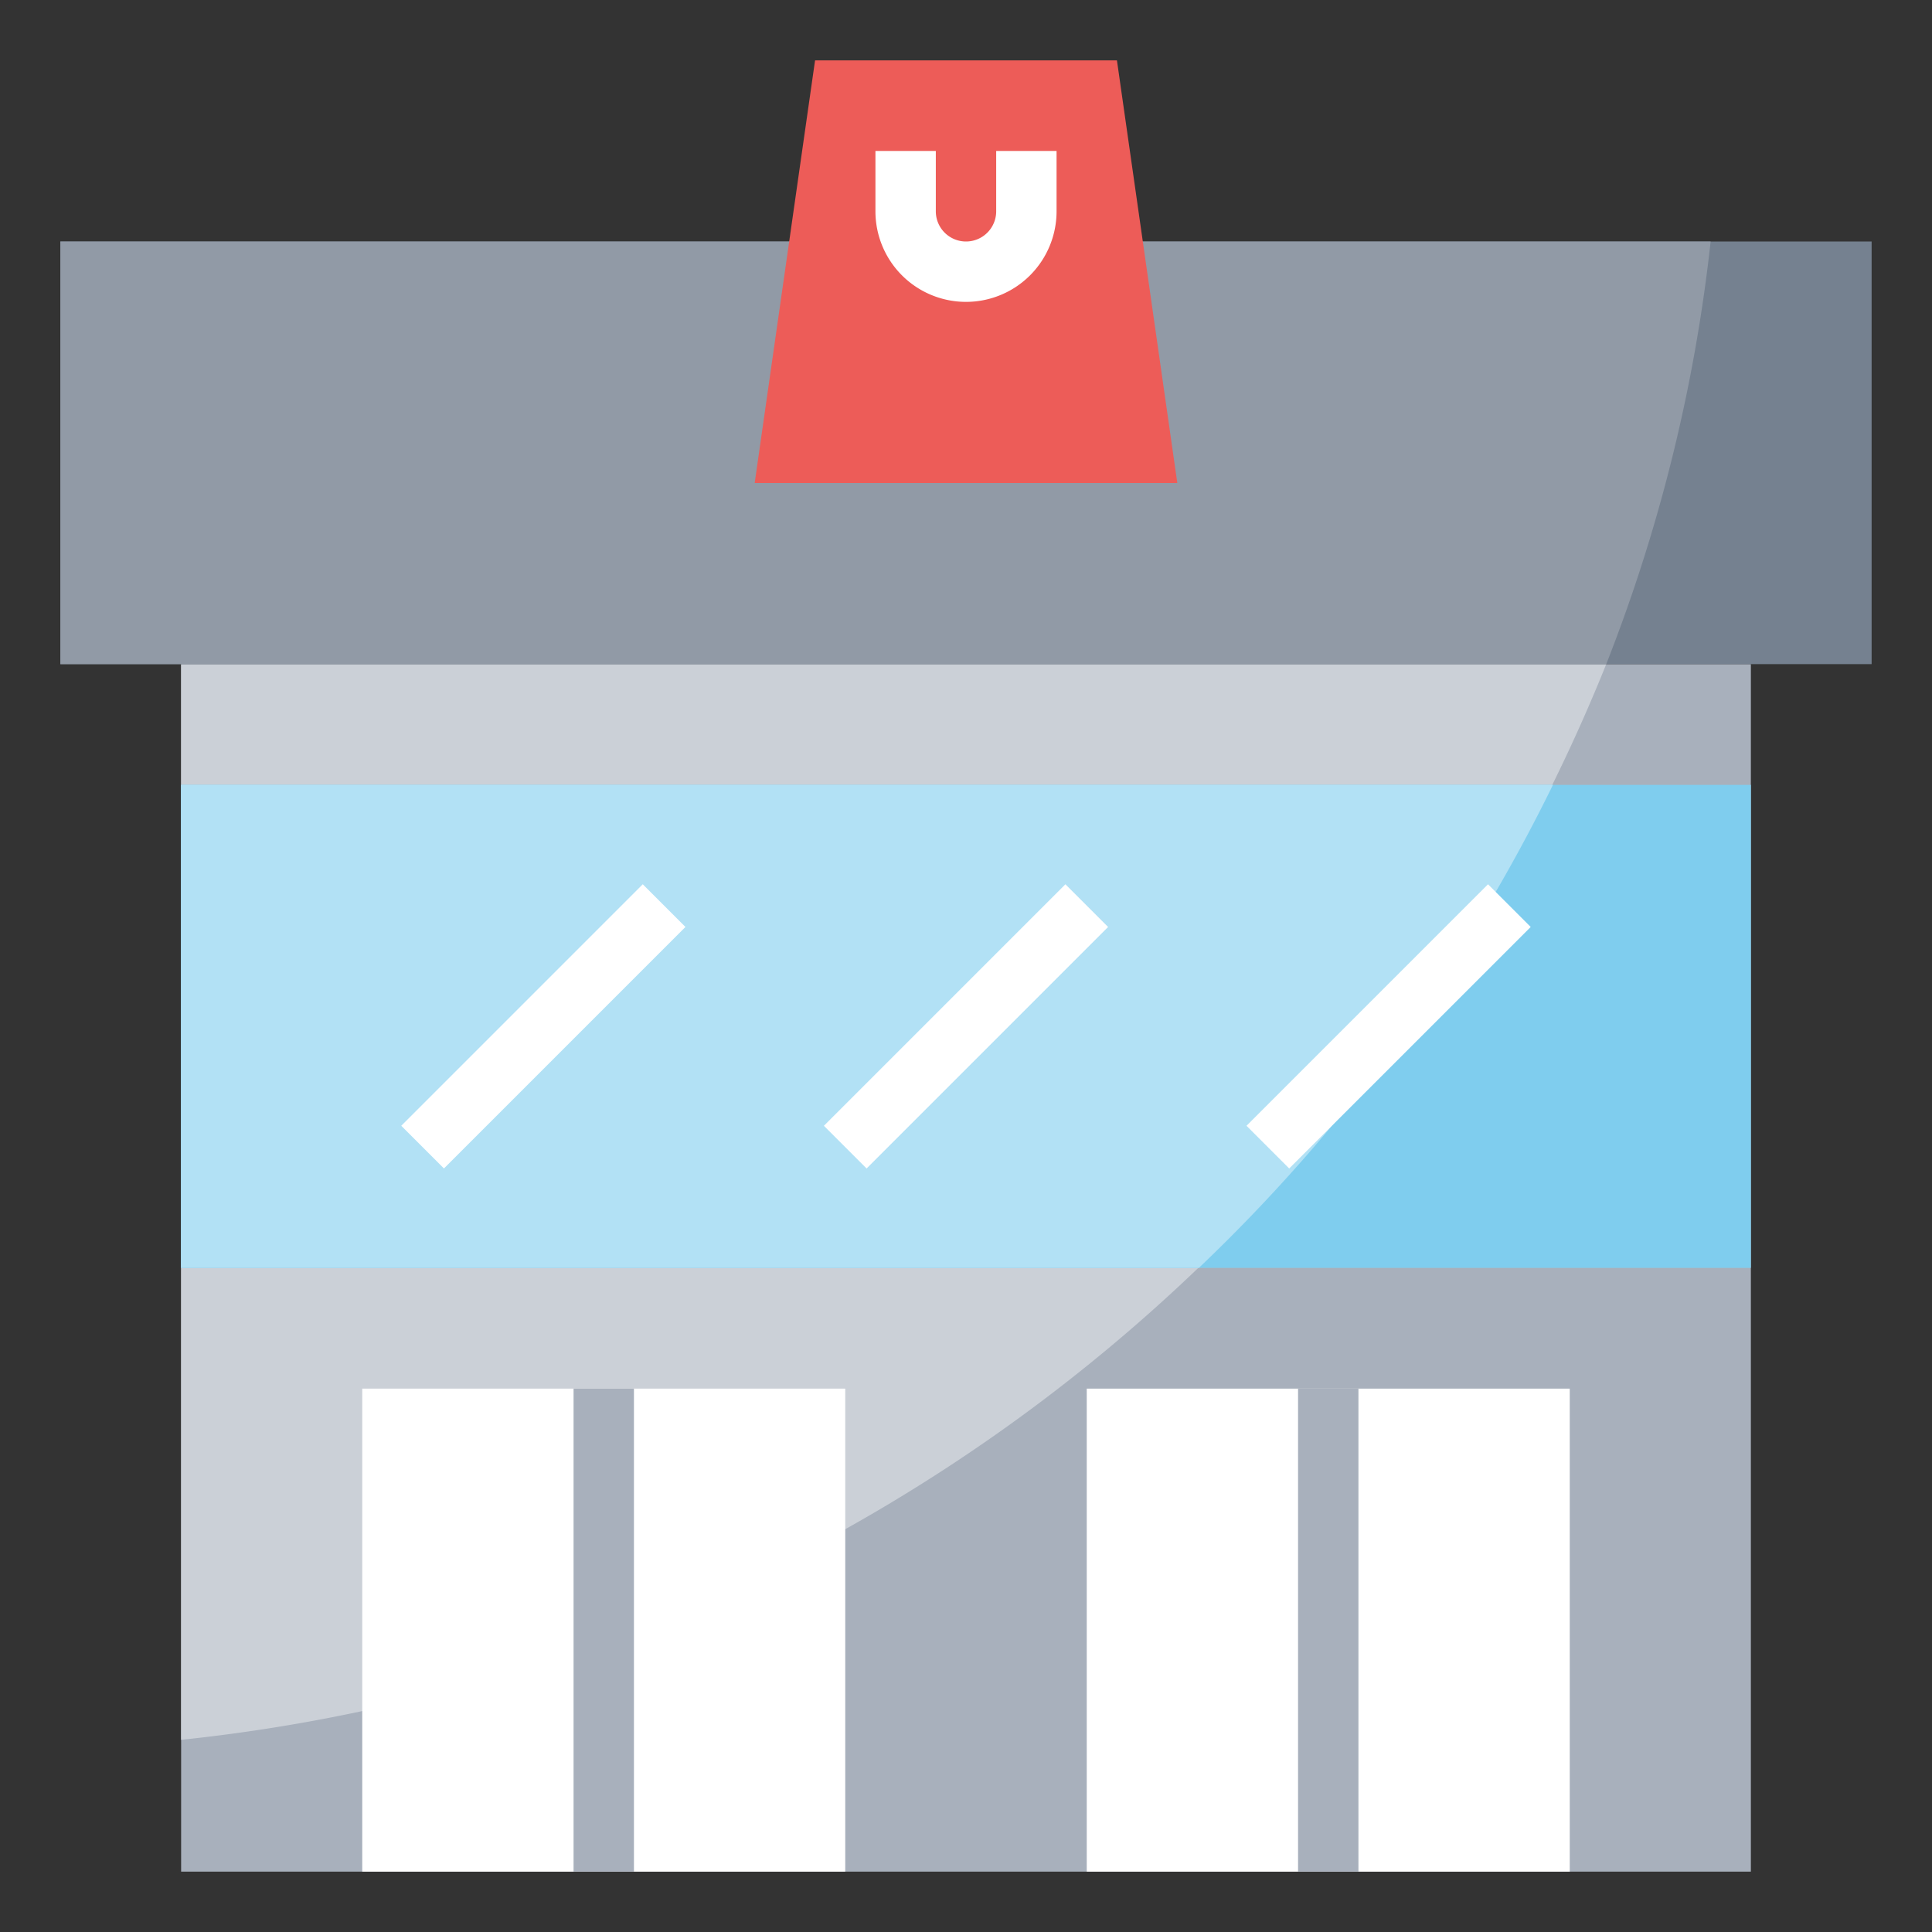 <?xml version="1.0" ?><svg viewBox="0 0 64 64" xmlns="http://www.w3.org/2000/svg"><rect x="0" y="0" width="64" height="64" fill="#333333" stroke="none"/><defs><style>.cls-1{fill:#a8b0bc;}.cls-2{fill:#cbd0d7;}.cls-3{fill:#7fcdee;}.cls-4{fill:#b2e1f5;}.cls-5{fill:#758190;}.cls-6{fill:#919aa6;}.cls-7{fill:#fff;}.cls-8{fill:#ed5c58;}</style></defs><title/><g data-name="Layer 27" id="Layer_27"><rect class="cls-1" height="40" width="52" x="6" y="22"/><path class="cls-2" d="M6,57.634A57.311,57.311,0,0,0,53.209,22H6Z"/><rect class="cls-3" height="16" width="52" x="6" y="26"/><path class="cls-4" d="M51.443,26H6V42H39.714A56.192,56.192,0,0,0,51.443,26Z"/><rect class="cls-5" height="14" width="60" x="2" y="8"/><path class="cls-6" d="M56.667,8H2V22H53.209A54.416,54.416,0,0,0,56.667,8Z"/><rect class="cls-7" height="16" width="16" x="12" y="46"/><rect class="cls-7" height="16" width="16" x="36" y="46"/><polygon class="cls-8" points="39 16 25 16 27 2 37 2 39 16"/><rect class="cls-1" height="16" width="2" x="19" y="46"/><rect class="cls-1" height="16" width="2" x="43" y="46"/><rect class="cls-7" height="2" transform="translate(-18.77 22.686) rotate(-45)" width="11.314" x="12.343" y="33"/><rect class="cls-7" height="2" transform="translate(-14.669 32.586) rotate(-45)" width="11.314" x="26.343" y="33"/><rect class="cls-7" height="2" transform="translate(-10.569 42.485) rotate(-45)" width="11.314" x="40.343" y="33"/><path class="cls-7" d="M32,10a3,3,0,0,1-3-3V5h2V7a1,1,0,0,0,2,0V5h2V7A3,3,0,0,1,32,10Z"/></g></svg>